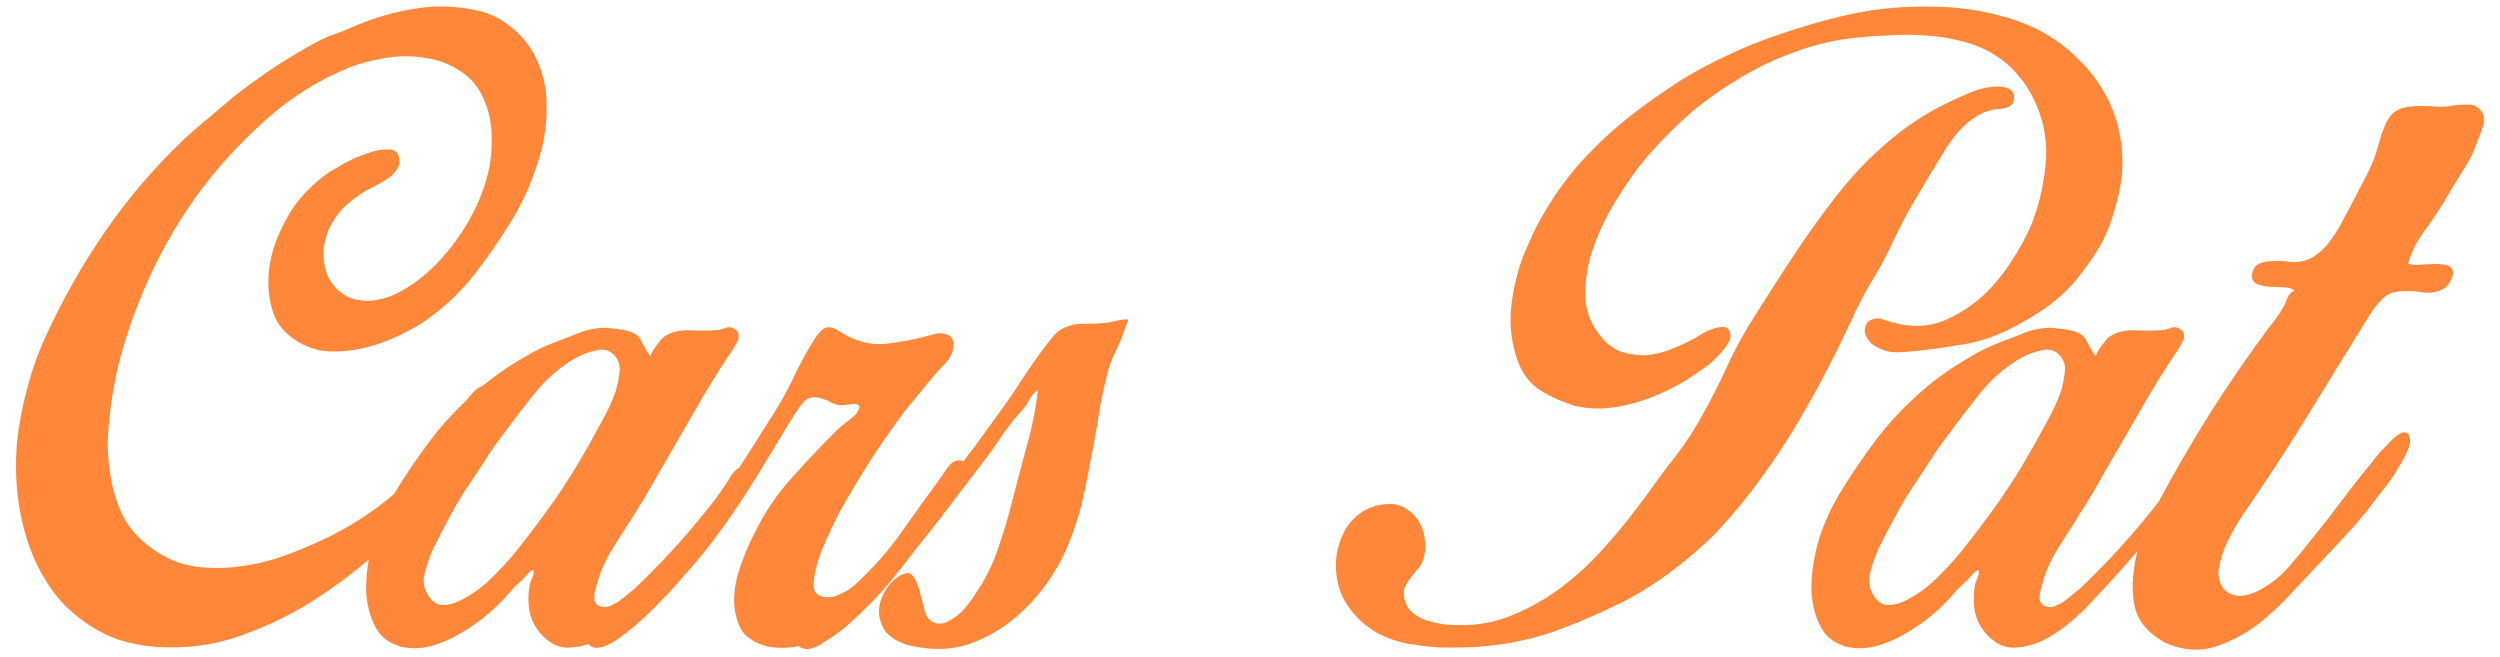 <svg width="156" height="41" viewBox="0 0 156 41" fill="none" xmlns="http://www.w3.org/2000/svg">
<path d="M9.84 40.37C9.013 40.317 8.213 40.17 7.44 39.93C6.667 39.663 5.947 39.29 5.28 38.81C4.907 38.544 4.533 38.237 4.16 37.89C3.813 37.544 3.507 37.184 3.24 36.81C2.6 35.904 2.107 34.93 1.76 33.89C1.413 32.85 1.187 31.784 1.08 30.69C0.973 29.597 0.973 28.503 1.08 27.41C1.213 26.29 1.427 25.21 1.72 24.17C1.987 23.104 2.373 22.023 2.88 20.93C3.947 18.61 5.173 16.45 6.56 14.45C7.947 12.424 9.56 10.53 11.4 8.77C11.907 8.29 12.427 7.837 12.96 7.41C13.493 6.957 14.027 6.504 14.56 6.05C15.413 5.384 16.28 4.757 17.16 4.17C18.067 3.584 18.987 3.037 19.92 2.53C20.24 2.37 20.56 2.237 20.88 2.13C21.2 2.024 21.507 1.904 21.8 1.77C22.627 1.397 23.493 1.09 24.4 0.85C25.307 0.61 26.213 0.464 27.12 0.41C27.973 0.384 28.787 0.45 29.56 0.61C30.36 0.744 31.107 1.077 31.8 1.61C32.493 2.144 33.027 2.784 33.4 3.53C33.773 4.277 34 5.077 34.08 5.93C34.187 7.37 34.013 8.77 33.56 10.13C33.133 11.49 32.547 12.77 31.8 13.97C31.133 15.037 30.4 16.09 29.6 17.13C28.8 18.143 27.893 19.023 26.88 19.77C26.347 20.17 25.72 20.544 25 20.89C24.307 21.237 23.573 21.503 22.8 21.69C22.053 21.877 21.293 21.957 20.52 21.93C19.773 21.877 19.093 21.65 18.48 21.25C17.76 20.797 17.28 20.21 17.04 19.49C16.8 18.744 16.707 17.97 16.76 17.17C16.813 16.37 17 15.584 17.32 14.81C17.64 14.037 18 13.37 18.4 12.81C18.933 12.09 19.56 11.463 20.28 10.93C20.413 10.823 20.733 10.623 21.24 10.33C21.747 10.037 22.267 9.797 22.8 9.61C23.36 9.397 23.853 9.304 24.28 9.33C24.707 9.33 24.92 9.584 24.92 10.09C24.92 10.303 24.84 10.504 24.68 10.69C24.547 10.877 24.373 11.037 24.16 11.17C23.947 11.303 23.72 11.437 23.48 11.57C23.267 11.677 23.08 11.77 22.92 11.85C22.467 12.117 22.053 12.41 21.68 12.73C21.333 13.024 21.027 13.397 20.76 13.85C20.467 14.33 20.28 14.864 20.2 15.45C20.147 16.037 20.213 16.584 20.4 17.09C20.587 17.57 20.893 17.97 21.32 18.29C21.747 18.61 22.307 18.77 23 18.77C23.56 18.744 24.107 18.61 24.64 18.37C25.173 18.104 25.653 17.81 26.08 17.49C27.12 16.69 28.04 15.677 28.84 14.45C29.64 13.223 30.187 11.97 30.48 10.69C30.64 9.997 30.707 9.25 30.68 8.45C30.653 7.624 30.493 6.877 30.2 6.21C29.853 5.41 29.347 4.81 28.68 4.41C28.04 3.984 27.32 3.717 26.52 3.61C25.72 3.477 24.907 3.477 24.08 3.61C23.253 3.744 22.493 3.944 21.8 4.21C19.88 4.984 18.107 6.104 16.48 7.57C14.88 9.01 13.48 10.557 12.28 12.21C11.187 13.73 10.227 15.37 9.4 17.13C8.6 18.863 7.96 20.623 7.48 22.41C7.213 23.45 7.013 24.517 6.88 25.61C6.8 26.277 6.747 26.944 6.72 27.61C6.72 28.25 6.773 28.904 6.88 29.57C7.013 30.53 7.28 31.41 7.68 32.21C8.08 32.983 8.693 33.663 9.52 34.25C10.293 34.81 11.133 35.17 12.04 35.33C12.947 35.464 13.853 35.477 14.76 35.37C15.693 35.264 16.6 35.063 17.48 34.77C18.387 34.45 19.24 34.103 20.04 33.73C21.48 33.063 22.827 32.237 24.08 31.25C25.333 30.237 26.427 29.09 27.36 27.81C27.493 27.623 27.68 27.303 27.92 26.85C28.16 26.397 28.427 25.957 28.72 25.53C29.013 25.077 29.307 24.703 29.6 24.41C29.92 24.09 30.227 23.997 30.52 24.13C30.76 24.21 30.88 24.357 30.88 24.57C30.907 24.757 30.867 24.957 30.76 25.17C30.68 25.384 30.573 25.597 30.44 25.81C30.307 25.997 30.2 26.143 30.12 26.25C29.773 26.784 29.453 27.317 29.16 27.85C28.867 28.384 28.533 28.904 28.16 29.41C27.653 30.13 27.093 30.823 26.48 31.49C25.867 32.13 25.253 32.757 24.64 33.37C23.253 34.783 21.733 36.037 20.08 37.13C18.453 38.224 16.707 39.09 14.84 39.73C14.067 39.997 13.253 40.184 12.4 40.29C11.547 40.397 10.693 40.423 9.84 40.37ZM24.924 40.33C24.87 40.303 24.844 40.29 24.844 40.29C24.364 40.13 23.977 39.877 23.684 39.53C23.417 39.157 23.217 38.743 23.084 38.29C22.95 37.837 22.87 37.37 22.844 36.89C22.844 36.383 22.87 35.917 22.924 35.49C23.004 34.85 23.15 34.184 23.364 33.49C23.657 32.61 24.044 31.757 24.524 30.93C25.244 29.73 26.017 28.584 26.844 27.49C27.67 26.397 28.617 25.384 29.684 24.45C29.977 24.183 30.284 23.93 30.604 23.69C30.924 23.45 31.257 23.21 31.604 22.97C32.11 22.65 32.617 22.343 33.124 22.05C33.657 21.757 34.217 21.503 34.804 21.29C35.284 21.104 35.764 20.917 36.244 20.73C36.75 20.544 37.27 20.45 37.804 20.45C38.044 20.477 38.284 20.503 38.524 20.53C38.79 20.557 39.044 20.61 39.284 20.69C39.657 20.797 39.91 21.01 40.044 21.33C40.204 21.65 40.39 21.957 40.604 22.25C40.577 22.197 40.63 22.064 40.764 21.85C40.924 21.61 41.03 21.463 41.084 21.41C41.244 21.143 41.484 20.944 41.804 20.81C42.204 20.65 42.644 20.584 43.124 20.61C43.63 20.637 44.11 20.637 44.564 20.61C44.777 20.61 44.99 20.57 45.204 20.49C45.417 20.384 45.63 20.397 45.844 20.53C45.977 20.61 46.057 20.717 46.084 20.85C46.11 20.983 46.097 21.117 46.044 21.25C45.99 21.357 45.924 21.477 45.844 21.61C45.764 21.744 45.697 21.85 45.644 21.93C44.817 23.157 44.044 24.41 43.324 25.69C42.604 26.944 41.87 28.21 41.124 29.49C40.91 29.863 40.697 30.237 40.484 30.61C40.27 30.983 40.044 31.357 39.804 31.73C39.324 32.504 38.817 33.303 38.284 34.13C37.75 34.957 37.377 35.837 37.164 36.77C37.11 36.93 37.084 37.117 37.084 37.33C37.084 37.544 37.19 37.703 37.404 37.81C37.564 37.89 37.75 37.904 37.964 37.85C38.177 37.77 38.39 37.663 38.604 37.53C38.817 37.37 39.017 37.21 39.204 37.05C39.39 36.89 39.537 36.77 39.644 36.69C40.23 36.13 40.79 35.57 41.324 35.01C41.857 34.45 42.39 33.864 42.924 33.25C43.377 32.717 43.817 32.184 44.244 31.65C44.67 31.117 45.07 30.557 45.444 29.97C45.497 29.89 45.564 29.784 45.644 29.65C45.75 29.49 45.857 29.37 45.964 29.29C46.097 29.183 46.217 29.13 46.324 29.13C46.457 29.104 46.577 29.17 46.684 29.33C46.764 29.463 46.777 29.61 46.724 29.77C46.697 29.904 46.63 30.05 46.524 30.21C46.444 30.343 46.35 30.477 46.244 30.61C46.137 30.717 46.044 30.81 45.964 30.89C45.697 31.21 45.444 31.544 45.204 31.89C44.964 32.237 44.697 32.57 44.404 32.89C44.217 33.157 44.017 33.41 43.804 33.65C43.617 33.89 43.417 34.13 43.204 34.37C42.724 34.93 42.23 35.49 41.724 36.05C41.244 36.584 40.75 37.117 40.244 37.65C39.897 38.023 39.457 38.437 38.924 38.89C38.417 39.317 37.87 39.677 37.284 39.97C36.697 40.237 36.11 40.383 35.524 40.41C34.937 40.437 34.404 40.21 33.924 39.73C33.47 39.303 33.177 38.783 33.044 38.17C32.937 37.557 32.95 36.957 33.084 36.37C33.137 36.237 33.19 36.103 33.244 35.97C33.297 35.837 33.31 35.703 33.284 35.57C33.15 35.597 33.017 35.69 32.884 35.85C32.777 35.983 32.67 36.103 32.564 36.21C32.35 36.397 32.15 36.584 31.964 36.77C31.804 36.957 31.63 37.157 31.444 37.37C30.617 38.25 29.684 38.983 28.644 39.57C28.11 39.89 27.51 40.144 26.844 40.33C26.177 40.49 25.537 40.49 24.924 40.33ZM28.604 37.53C29.324 37.184 29.964 36.743 30.524 36.21C31.11 35.65 31.657 35.063 32.164 34.45C33.017 33.383 33.83 32.303 34.604 31.21C35.377 30.09 36.097 28.93 36.764 27.73C37.057 27.197 37.35 26.663 37.644 26.13C37.937 25.597 38.19 25.037 38.404 24.45C38.51 24.104 38.59 23.73 38.644 23.33C38.724 22.93 38.644 22.57 38.404 22.25C38.11 21.877 37.724 21.744 37.244 21.85C36.764 21.957 36.35 22.104 36.004 22.29C35.044 22.823 34.177 23.557 33.404 24.49C32.657 25.424 31.964 26.33 31.324 27.21C30.95 27.69 30.604 28.183 30.284 28.69C29.964 29.197 29.63 29.703 29.284 30.21C28.937 30.717 28.617 31.237 28.324 31.77C28.03 32.303 27.737 32.85 27.444 33.41C27.337 33.65 27.204 33.917 27.044 34.21C26.91 34.504 26.79 34.81 26.684 35.13C26.577 35.45 26.497 35.77 26.444 36.09C26.417 36.383 26.47 36.663 26.604 36.93C26.817 37.383 27.097 37.65 27.444 37.73C27.79 37.783 28.177 37.717 28.604 37.53ZM36.652 40.05C36.492 39.677 36.545 39.357 36.812 39.09C37.078 38.824 37.358 38.61 37.652 38.45C37.998 38.237 38.345 38.037 38.692 37.85C39.065 37.637 39.425 37.397 39.772 37.13C40.492 36.57 41.145 35.944 41.732 35.25C42.345 34.53 42.905 33.783 43.412 33.01C43.812 32.423 44.212 31.863 44.612 31.33C45.038 30.77 45.452 30.197 45.852 29.61C46.252 28.997 46.639 28.397 47.012 27.81C47.385 27.197 47.772 26.584 48.172 25.97C48.652 25.224 49.078 24.463 49.452 23.69C49.825 22.89 50.239 22.117 50.692 21.37C50.905 20.997 51.132 20.717 51.372 20.53C51.639 20.343 51.985 20.397 52.412 20.69C53.345 21.303 54.305 21.557 55.292 21.45C56.279 21.343 57.279 21.143 58.292 20.85C58.585 20.77 58.865 20.784 59.132 20.89C59.398 20.997 59.519 21.237 59.492 21.61C59.465 21.983 59.292 22.343 58.972 22.69C58.652 23.01 58.385 23.303 58.172 23.57C57.852 23.944 57.545 24.317 57.252 24.69C56.959 25.037 56.665 25.397 56.372 25.77C55.199 27.343 54.145 28.93 53.212 30.53C52.919 31.01 52.639 31.49 52.372 31.97C52.132 32.45 51.905 32.93 51.692 33.41C51.612 33.544 51.492 33.81 51.332 34.21C51.172 34.584 51.038 34.983 50.932 35.41C50.825 35.837 50.772 36.224 50.772 36.57C50.798 36.917 50.959 37.13 51.252 37.21C51.545 37.29 51.825 37.29 52.092 37.21C52.385 37.103 52.665 36.97 52.932 36.81C53.199 36.623 53.438 36.423 53.652 36.21C53.892 35.97 54.105 35.757 54.292 35.57C55.118 34.717 55.865 33.797 56.532 32.81C57.225 31.823 57.919 30.863 58.612 29.93C58.745 29.744 58.919 29.49 59.132 29.17C59.372 28.85 59.625 28.703 59.892 28.73C60.212 28.757 60.345 28.917 60.292 29.21C60.265 29.477 60.158 29.784 59.972 30.13C59.785 30.45 59.572 30.757 59.332 31.05C59.118 31.343 58.972 31.53 58.892 31.61C58.519 32.09 58.145 32.57 57.772 33.05C57.398 33.504 57.025 33.957 56.652 34.41C56.358 34.81 56.052 35.224 55.732 35.65C55.412 36.05 55.092 36.437 54.772 36.81C54.078 37.61 53.305 38.357 52.452 39.05C51.625 39.717 50.665 40.157 49.572 40.37C49.199 40.423 48.812 40.437 48.412 40.41C48.038 40.383 47.692 40.303 47.372 40.17C47.052 40.037 46.758 39.85 46.492 39.61C46.252 39.343 46.078 39.01 45.972 38.61C45.839 38.13 45.785 37.663 45.812 37.21C45.839 36.73 45.919 36.264 46.052 35.81C46.185 35.357 46.345 34.904 46.532 34.45C46.718 33.997 46.919 33.57 47.132 33.17C47.718 31.97 48.478 30.85 49.412 29.81C50.345 28.77 51.279 27.784 52.212 26.85C52.372 26.69 52.612 26.49 52.932 26.25C53.279 26.01 53.492 25.784 53.572 25.57C53.652 25.41 53.652 25.317 53.572 25.29C53.519 25.237 53.425 25.21 53.292 25.21C53.185 25.21 53.052 25.224 52.892 25.25C52.758 25.277 52.652 25.29 52.572 25.29C52.305 25.29 52.052 25.224 51.812 25.09C51.572 24.957 51.319 24.863 51.052 24.81C50.678 24.757 50.385 24.837 50.172 25.05C49.985 25.264 49.798 25.517 49.612 25.81C49.372 26.183 49.132 26.57 48.892 26.97C48.652 27.37 48.412 27.77 48.172 28.17C47.665 29.023 47.145 29.863 46.612 30.69C46.105 31.49 45.559 32.29 44.972 33.09C44.652 33.544 44.319 33.983 43.972 34.41C43.625 34.837 43.265 35.264 42.892 35.69C42.785 35.797 42.585 36.023 42.292 36.37C41.998 36.717 41.639 37.103 41.212 37.53C40.812 37.957 40.372 38.383 39.892 38.81C39.412 39.237 38.959 39.597 38.532 39.89C38.105 40.184 37.718 40.357 37.372 40.41C37.025 40.464 36.785 40.343 36.652 40.05ZM57.484 40.41H57.444C57.178 40.357 56.911 40.303 56.644 40.25C56.378 40.17 56.124 40.063 55.884 39.93C55.671 39.797 55.471 39.637 55.284 39.45C55.124 39.237 55.004 38.983 54.924 38.69C54.791 38.21 54.831 37.73 55.044 37.25C55.258 36.743 55.564 36.343 55.964 36.05C56.418 35.73 56.738 35.677 56.924 35.89C57.111 36.103 57.258 36.41 57.364 36.81C57.471 37.21 57.578 37.623 57.684 38.05C57.791 38.477 57.991 38.743 58.284 38.85C58.578 38.957 58.871 38.93 59.164 38.77C59.484 38.61 59.778 38.397 60.044 38.13C60.311 37.837 60.551 37.53 60.764 37.21C60.978 36.89 61.151 36.623 61.284 36.41C61.738 35.637 62.098 34.824 62.364 33.97C62.658 33.117 62.911 32.264 63.124 31.41C63.418 30.264 63.724 29.104 64.044 27.93C64.391 26.73 64.631 25.53 64.764 24.33C64.631 24.41 64.498 24.544 64.364 24.73C64.231 24.917 64.138 25.077 64.084 25.21C63.924 25.424 63.764 25.623 63.604 25.81C63.444 25.97 63.284 26.157 63.124 26.37C62.831 26.744 62.551 27.13 62.284 27.53C62.044 27.904 61.778 28.277 61.484 28.65C60.951 29.343 60.391 30.077 59.804 30.85C59.244 31.597 58.684 32.33 58.124 33.05C57.618 33.663 57.111 34.303 56.604 34.97C56.098 35.637 55.564 36.29 55.004 36.93C54.444 37.544 53.858 38.13 53.244 38.69C52.658 39.25 52.018 39.73 51.324 40.13C51.164 40.264 50.951 40.37 50.684 40.45C50.418 40.53 50.178 40.517 49.964 40.41C49.831 40.33 49.751 40.224 49.724 40.09C49.698 39.957 49.698 39.81 49.724 39.65C49.751 39.49 49.791 39.343 49.844 39.21C49.924 39.05 49.991 38.917 50.044 38.81C50.178 38.57 50.364 38.397 50.604 38.29C50.844 38.184 51.084 38.063 51.324 37.93C51.591 37.797 51.831 37.663 52.044 37.53C52.284 37.37 52.511 37.197 52.724 37.01C53.258 36.61 53.738 36.184 54.164 35.73C54.618 35.25 55.058 34.757 55.484 34.25C56.071 33.557 56.671 32.877 57.284 32.21C57.898 31.517 58.484 30.823 59.044 30.13C59.658 29.384 60.244 28.637 60.804 27.89C61.364 27.117 61.924 26.343 62.484 25.57C62.964 24.904 63.418 24.237 63.844 23.57C64.298 22.877 64.778 22.197 65.284 21.53C65.498 21.237 65.698 20.997 65.884 20.81C66.098 20.597 66.378 20.437 66.724 20.33C67.071 20.224 67.404 20.183 67.724 20.21C68.071 20.21 68.418 20.197 68.764 20.17C69.058 20.143 69.324 20.104 69.564 20.05C69.804 19.97 70.071 19.93 70.364 19.93C70.391 19.93 70.378 20.01 70.324 20.17C70.271 20.33 70.204 20.503 70.124 20.69C70.071 20.877 70.004 21.064 69.924 21.25C69.844 21.41 69.804 21.503 69.804 21.53C69.671 21.823 69.538 22.104 69.404 22.37C69.298 22.637 69.204 22.917 69.124 23.21C68.938 23.93 68.778 24.65 68.644 25.37C68.538 26.09 68.418 26.81 68.284 27.53C68.071 28.703 67.844 29.85 67.604 30.97C67.364 32.09 67.004 33.197 66.524 34.29C66.151 35.144 65.658 35.97 65.044 36.77C64.431 37.57 63.738 38.264 62.964 38.85C62.191 39.437 61.338 39.89 60.404 40.21C59.471 40.504 58.498 40.57 57.484 40.41ZM88.679 40.29C88.386 40.237 88.106 40.197 87.839 40.17C87.599 40.117 87.346 40.05 87.079 39.97C86.359 39.757 85.706 39.41 85.119 38.93C84.559 38.45 84.119 37.904 83.799 37.29C83.506 36.65 83.359 35.97 83.359 35.25C83.359 34.53 83.546 33.81 83.919 33.09C84.213 32.584 84.599 32.184 85.079 31.89C85.586 31.597 86.133 31.45 86.719 31.45C87.146 31.45 87.519 31.57 87.839 31.81C88.159 32.023 88.413 32.303 88.599 32.65C88.786 32.997 88.893 33.37 88.919 33.77C88.973 34.17 88.933 34.557 88.799 34.93C88.746 35.117 88.653 35.29 88.519 35.45C88.386 35.61 88.253 35.77 88.119 35.93C87.986 36.09 87.866 36.264 87.759 36.45C87.653 36.61 87.599 36.783 87.599 36.97C87.599 37.423 87.733 37.797 87.999 38.09C88.266 38.357 88.586 38.557 88.959 38.69C89.359 38.824 89.773 38.917 90.199 38.97C90.653 38.997 91.039 39.01 91.359 39.01C92.506 38.983 93.586 38.743 94.599 38.29C95.639 37.837 96.599 37.277 97.479 36.61C98.386 35.917 99.226 35.144 99.999 34.29C100.773 33.437 101.479 32.584 102.119 31.73C102.546 31.17 102.959 30.61 103.359 30.05C103.759 29.49 104.173 28.944 104.599 28.41C105.213 27.61 105.773 26.744 106.279 25.81C106.813 24.85 107.293 23.904 107.719 22.97C108.253 21.797 108.866 20.677 109.559 19.61C110.253 18.517 110.946 17.437 111.639 16.37C112.626 14.85 113.666 13.397 114.759 12.01C115.879 10.597 117.159 9.33 118.599 8.21C119.266 7.704 119.959 7.25 120.679 6.85C121.426 6.45 122.186 6.09 122.959 5.77C123.706 5.477 124.346 5.357 124.879 5.41C125.413 5.464 125.679 5.677 125.679 6.05C125.679 6.317 125.599 6.504 125.439 6.61C125.306 6.717 125.053 6.784 124.679 6.81C124.279 6.837 123.906 6.944 123.559 7.13C123.213 7.317 122.893 7.544 122.599 7.81C122.306 8.077 122.039 8.384 121.799 8.73C121.559 9.05 121.346 9.37 121.159 9.69C120.626 10.57 120.093 11.463 119.559 12.37C119.026 13.25 118.546 14.157 118.119 15.09C117.719 15.944 117.266 16.784 116.759 17.61C116.279 18.41 115.853 19.237 115.479 20.09C114.599 21.983 113.639 23.837 112.599 25.65C111.586 27.437 110.439 29.157 109.159 30.81C108.439 31.744 107.679 32.623 106.879 33.45C106.079 34.224 105.239 34.944 104.359 35.61C103.479 36.277 102.546 36.877 101.559 37.41C100.039 38.184 98.506 38.85 96.959 39.41C95.413 39.944 93.786 40.264 92.079 40.37C91.519 40.397 90.946 40.41 90.359 40.41C89.799 40.41 89.239 40.37 88.679 40.29ZM98.279 25.33C98.226 25.303 98.173 25.29 98.119 25.29C98.066 25.264 98.013 25.237 97.959 25.21C97.213 24.97 96.546 24.65 95.959 24.25C95.373 23.823 94.946 23.224 94.679 22.45C94.333 21.437 94.199 20.397 94.279 19.33C94.386 18.264 94.613 17.224 94.959 16.21C95.146 15.73 95.346 15.264 95.559 14.81C95.773 14.33 96.013 13.864 96.279 13.41C97.053 12.05 97.973 10.81 99.039 9.69C100.133 8.544 101.306 7.517 102.559 6.61C103.386 5.997 104.226 5.424 105.079 4.89C105.959 4.357 106.866 3.877 107.799 3.45C108.919 2.917 110.053 2.464 111.199 2.09C112.373 1.69 113.559 1.344 114.759 1.05C116.573 0.597 118.453 0.384 120.399 0.41C122.346 0.41 124.199 0.717 125.959 1.33C127.533 1.89 128.893 2.797 130.039 4.05C131.213 5.304 131.959 6.757 132.279 8.41C132.439 9.264 132.479 10.13 132.399 11.01C132.319 11.65 132.173 12.33 131.959 13.05C131.773 13.743 131.533 14.383 131.239 14.97C130.946 15.557 130.559 16.157 130.079 16.77C129.466 17.65 128.746 18.397 127.919 19.01C127.093 19.623 126.199 20.157 125.239 20.61C124.386 21.037 123.479 21.33 122.519 21.49C121.559 21.65 120.613 21.784 119.679 21.89C119.413 21.917 119.106 21.944 118.759 21.97C118.439 21.997 118.119 21.983 117.799 21.93C117.506 21.85 117.226 21.73 116.959 21.57C116.693 21.41 116.506 21.17 116.399 20.85C116.346 20.717 116.346 20.557 116.399 20.37C116.479 20.157 116.586 20.023 116.719 19.97C117.013 19.837 117.306 19.837 117.599 19.97C117.919 20.077 118.213 20.157 118.479 20.21C119.439 20.424 120.346 20.37 121.199 20.05C122.053 19.703 122.839 19.224 123.559 18.61C124.279 17.97 124.906 17.237 125.439 16.41C125.999 15.584 126.439 14.784 126.759 14.01C127.213 12.864 127.506 11.637 127.639 10.33C127.773 8.997 127.586 7.744 127.079 6.57C126.759 5.824 126.373 5.197 125.919 4.69C125.493 4.157 124.933 3.69 124.239 3.29C123.626 2.944 122.959 2.69 122.239 2.53C121.519 2.344 120.786 2.237 120.039 2.21C119.293 2.157 118.546 2.157 117.799 2.21C117.053 2.237 116.346 2.29 115.679 2.37C114.399 2.504 113.133 2.81 111.879 3.29C110.626 3.744 109.426 4.33 108.279 5.05C107.133 5.744 106.053 6.544 105.039 7.45C104.053 8.357 103.159 9.304 102.359 10.29C101.879 10.903 101.359 11.664 100.799 12.57C100.239 13.477 99.786 14.424 99.439 15.41C99.093 16.37 98.919 17.343 98.919 18.33C98.919 19.29 99.226 20.157 99.839 20.93C100.213 21.41 100.639 21.744 101.119 21.93C101.599 22.09 102.093 22.17 102.599 22.17C103.106 22.143 103.613 22.037 104.119 21.85C104.626 21.663 105.106 21.45 105.559 21.21C105.666 21.157 105.826 21.064 106.039 20.93C106.279 20.77 106.519 20.65 106.759 20.57C106.999 20.463 107.226 20.41 107.439 20.41C107.679 20.384 107.839 20.463 107.919 20.65C108.026 20.89 107.999 21.143 107.839 21.41C107.679 21.677 107.466 21.944 107.199 22.21C106.959 22.477 106.693 22.717 106.399 22.93C106.106 23.117 105.893 23.264 105.759 23.37C104.986 23.904 104.133 24.357 103.199 24.73C102.293 25.104 101.373 25.343 100.439 25.45C99.719 25.53 98.999 25.49 98.279 25.33ZM115.111 40.33C115.058 40.303 115.031 40.29 115.031 40.29C114.551 40.13 114.165 39.877 113.871 39.53C113.605 39.157 113.405 38.743 113.271 38.29C113.138 37.837 113.058 37.37 113.031 36.89C113.031 36.383 113.058 35.917 113.111 35.49C113.191 34.85 113.338 34.184 113.551 33.49C113.845 32.61 114.231 31.757 114.711 30.93C115.431 29.73 116.205 28.584 117.031 27.49C117.858 26.397 118.805 25.384 119.871 24.45C120.165 24.183 120.471 23.93 120.791 23.69C121.111 23.45 121.445 23.21 121.791 22.97C122.298 22.65 122.805 22.343 123.311 22.05C123.845 21.757 124.405 21.503 124.991 21.29C125.471 21.104 125.951 20.917 126.431 20.73C126.938 20.544 127.458 20.45 127.991 20.45C128.231 20.477 128.471 20.503 128.711 20.53C128.978 20.557 129.231 20.61 129.471 20.69C129.845 20.797 130.098 21.01 130.231 21.33C130.391 21.65 130.578 21.957 130.791 22.25C130.765 22.197 130.818 22.064 130.951 21.85C131.111 21.61 131.218 21.463 131.271 21.41C131.431 21.143 131.671 20.944 131.991 20.81C132.391 20.65 132.831 20.584 133.311 20.61C133.818 20.637 134.298 20.637 134.751 20.61C134.965 20.61 135.178 20.57 135.391 20.49C135.605 20.384 135.818 20.397 136.031 20.53C136.165 20.61 136.245 20.717 136.271 20.85C136.298 20.983 136.285 21.117 136.231 21.25C136.178 21.357 136.111 21.477 136.031 21.61C135.951 21.744 135.885 21.85 135.831 21.93C135.005 23.157 134.231 24.41 133.511 25.69C132.791 26.944 132.058 28.21 131.311 29.49C131.098 29.863 130.885 30.237 130.671 30.61C130.458 30.983 130.231 31.357 129.991 31.73C129.511 32.504 129.005 33.303 128.471 34.13C127.938 34.957 127.565 35.837 127.351 36.77C127.298 36.93 127.271 37.117 127.271 37.33C127.271 37.544 127.378 37.703 127.591 37.81C127.751 37.89 127.938 37.904 128.151 37.85C128.365 37.77 128.578 37.663 128.791 37.53C129.005 37.37 129.205 37.21 129.391 37.05C129.578 36.89 129.725 36.77 129.831 36.69C130.418 36.13 130.978 35.57 131.511 35.01C132.045 34.45 132.578 33.864 133.111 33.25C133.565 32.717 134.005 32.184 134.431 31.65C134.858 31.117 135.258 30.557 135.631 29.97C135.685 29.89 135.751 29.784 135.831 29.65C135.938 29.49 136.045 29.37 136.151 29.29C136.285 29.183 136.405 29.13 136.511 29.13C136.645 29.104 136.765 29.17 136.871 29.33C136.951 29.463 136.965 29.61 136.911 29.77C136.885 29.904 136.818 30.05 136.711 30.21C136.631 30.343 136.538 30.477 136.431 30.61C136.325 30.717 136.231 30.81 136.151 30.89C135.885 31.21 135.631 31.544 135.391 31.89C135.151 32.237 134.885 32.57 134.591 32.89C134.405 33.157 134.205 33.41 133.991 33.65C133.805 33.89 133.605 34.13 133.391 34.37C132.911 34.93 132.418 35.49 131.911 36.05C131.431 36.584 130.938 37.117 130.431 37.65C130.085 38.023 129.645 38.437 129.111 38.89C128.605 39.317 128.058 39.677 127.471 39.97C126.885 40.237 126.298 40.383 125.711 40.41C125.125 40.437 124.591 40.21 124.111 39.73C123.658 39.303 123.365 38.783 123.231 38.17C123.125 37.557 123.138 36.957 123.271 36.37C123.325 36.237 123.378 36.103 123.431 35.97C123.485 35.837 123.498 35.703 123.471 35.57C123.338 35.597 123.205 35.69 123.071 35.85C122.965 35.983 122.858 36.103 122.751 36.21C122.538 36.397 122.338 36.584 122.151 36.77C121.991 36.957 121.818 37.157 121.631 37.37C120.805 38.25 119.871 38.983 118.831 39.57C118.298 39.89 117.698 40.144 117.031 40.33C116.365 40.49 115.725 40.49 115.111 40.33ZM118.791 37.53C119.511 37.184 120.151 36.743 120.711 36.21C121.298 35.65 121.845 35.063 122.351 34.45C123.205 33.383 124.018 32.303 124.791 31.21C125.565 30.09 126.285 28.93 126.951 27.73C127.245 27.197 127.538 26.663 127.831 26.13C128.125 25.597 128.378 25.037 128.591 24.45C128.698 24.104 128.778 23.73 128.831 23.33C128.911 22.93 128.831 22.57 128.591 22.25C128.298 21.877 127.911 21.744 127.431 21.85C126.951 21.957 126.538 22.104 126.191 22.29C125.231 22.823 124.365 23.557 123.591 24.49C122.845 25.424 122.151 26.33 121.511 27.21C121.138 27.69 120.791 28.183 120.471 28.69C120.151 29.197 119.818 29.703 119.471 30.21C119.125 30.717 118.805 31.237 118.511 31.77C118.218 32.303 117.925 32.85 117.631 33.41C117.525 33.65 117.391 33.917 117.231 34.21C117.098 34.504 116.978 34.81 116.871 35.13C116.765 35.45 116.685 35.77 116.631 36.09C116.605 36.383 116.658 36.663 116.791 36.93C117.005 37.383 117.285 37.65 117.631 37.73C117.978 37.783 118.365 37.717 118.791 37.53ZM135.581 40.29C135.207 40.184 134.834 39.983 134.461 39.69C133.821 39.21 133.407 38.623 133.221 37.93C133.061 37.21 133.034 36.464 133.141 35.69C133.221 34.917 133.407 34.157 133.701 33.41C133.994 32.663 134.301 32.01 134.621 31.45C135.634 29.557 136.714 27.69 137.861 25.85C139.034 24.01 140.261 22.224 141.541 20.49C141.941 20.01 142.261 19.557 142.501 19.13C142.581 18.97 142.661 18.784 142.741 18.57C142.847 18.357 142.994 18.21 143.181 18.13C143.021 17.997 142.781 17.93 142.461 17.93C142.141 17.904 141.834 17.89 141.541 17.89C141.247 17.863 140.994 17.797 140.781 17.69C140.567 17.584 140.487 17.37 140.541 17.05C140.594 16.757 140.741 16.557 140.981 16.45C141.247 16.343 141.527 16.29 141.821 16.29C142.141 16.264 142.447 16.277 142.741 16.33C143.061 16.357 143.314 16.357 143.501 16.33C143.874 16.277 144.207 16.143 144.501 15.93C144.794 15.717 145.061 15.463 145.301 15.17C145.541 14.85 145.754 14.53 145.941 14.21C146.127 13.864 146.301 13.543 146.461 13.25C146.754 12.717 147.034 12.184 147.301 11.65C147.594 11.117 147.861 10.57 148.101 10.01C148.181 9.797 148.261 9.557 148.341 9.29C148.421 8.997 148.501 8.717 148.581 8.45C148.687 8.157 148.794 7.89 148.901 7.65C149.034 7.384 149.194 7.17 149.381 7.01C149.594 6.85 149.847 6.744 150.141 6.69C150.434 6.637 150.741 6.61 151.061 6.61C151.381 6.61 151.701 6.624 152.021 6.65C152.341 6.677 152.634 6.664 152.901 6.61C153.221 6.557 153.581 6.53 153.981 6.53C154.381 6.504 154.687 6.677 154.901 7.05C155.034 7.317 155.034 7.624 154.901 7.97C154.794 8.29 154.687 8.584 154.581 8.85C154.367 9.464 154.074 10.05 153.701 10.61C153.354 11.17 153.007 11.743 152.661 12.33C152.287 12.97 151.847 13.637 151.341 14.33C150.834 14.997 150.474 15.704 150.261 16.45C150.421 16.503 150.621 16.53 150.861 16.53C151.101 16.503 151.341 16.49 151.581 16.49C151.847 16.463 152.087 16.463 152.301 16.49C152.541 16.49 152.741 16.544 152.901 16.65C153.087 16.81 153.114 17.05 152.981 17.37C152.847 17.69 152.687 17.904 152.501 18.01C152.127 18.224 151.701 18.303 151.221 18.25C150.767 18.17 150.341 18.143 149.941 18.17C149.381 18.17 148.941 18.343 148.621 18.69C148.301 19.01 148.007 19.397 147.741 19.85C146.487 21.877 145.247 23.89 144.021 25.89C142.794 27.89 141.501 29.877 140.141 31.85C139.794 32.357 139.474 32.877 139.181 33.41C138.887 33.944 138.674 34.504 138.541 35.09C138.407 35.544 138.394 35.93 138.501 36.25C138.607 36.57 138.781 36.81 139.021 36.97C139.261 37.13 139.554 37.197 139.901 37.17C140.247 37.144 140.621 37.023 141.021 36.81C141.714 36.437 142.314 35.957 142.821 35.37C143.354 34.757 143.861 34.144 144.341 33.53C144.927 32.81 145.487 32.09 146.021 31.37C146.581 30.623 147.154 29.89 147.741 29.17C147.821 29.09 147.967 28.904 148.181 28.61C148.421 28.317 148.674 28.037 148.941 27.77C149.207 27.477 149.461 27.25 149.701 27.09C149.967 26.93 150.167 26.944 150.301 27.13C150.434 27.343 150.421 27.65 150.261 28.05C150.101 28.424 149.887 28.823 149.621 29.25C149.381 29.65 149.114 30.037 148.821 30.41C148.554 30.757 148.367 30.997 148.261 31.13C147.754 31.823 147.207 32.49 146.621 33.13C146.061 33.743 145.487 34.357 144.901 34.97C144.341 35.557 143.714 36.224 143.021 36.97C142.354 37.717 141.621 38.397 140.821 39.01C140.021 39.597 139.181 40.037 138.301 40.33C137.421 40.623 136.514 40.61 135.581 40.29Z" fill="#FF8739"/>
</svg>
